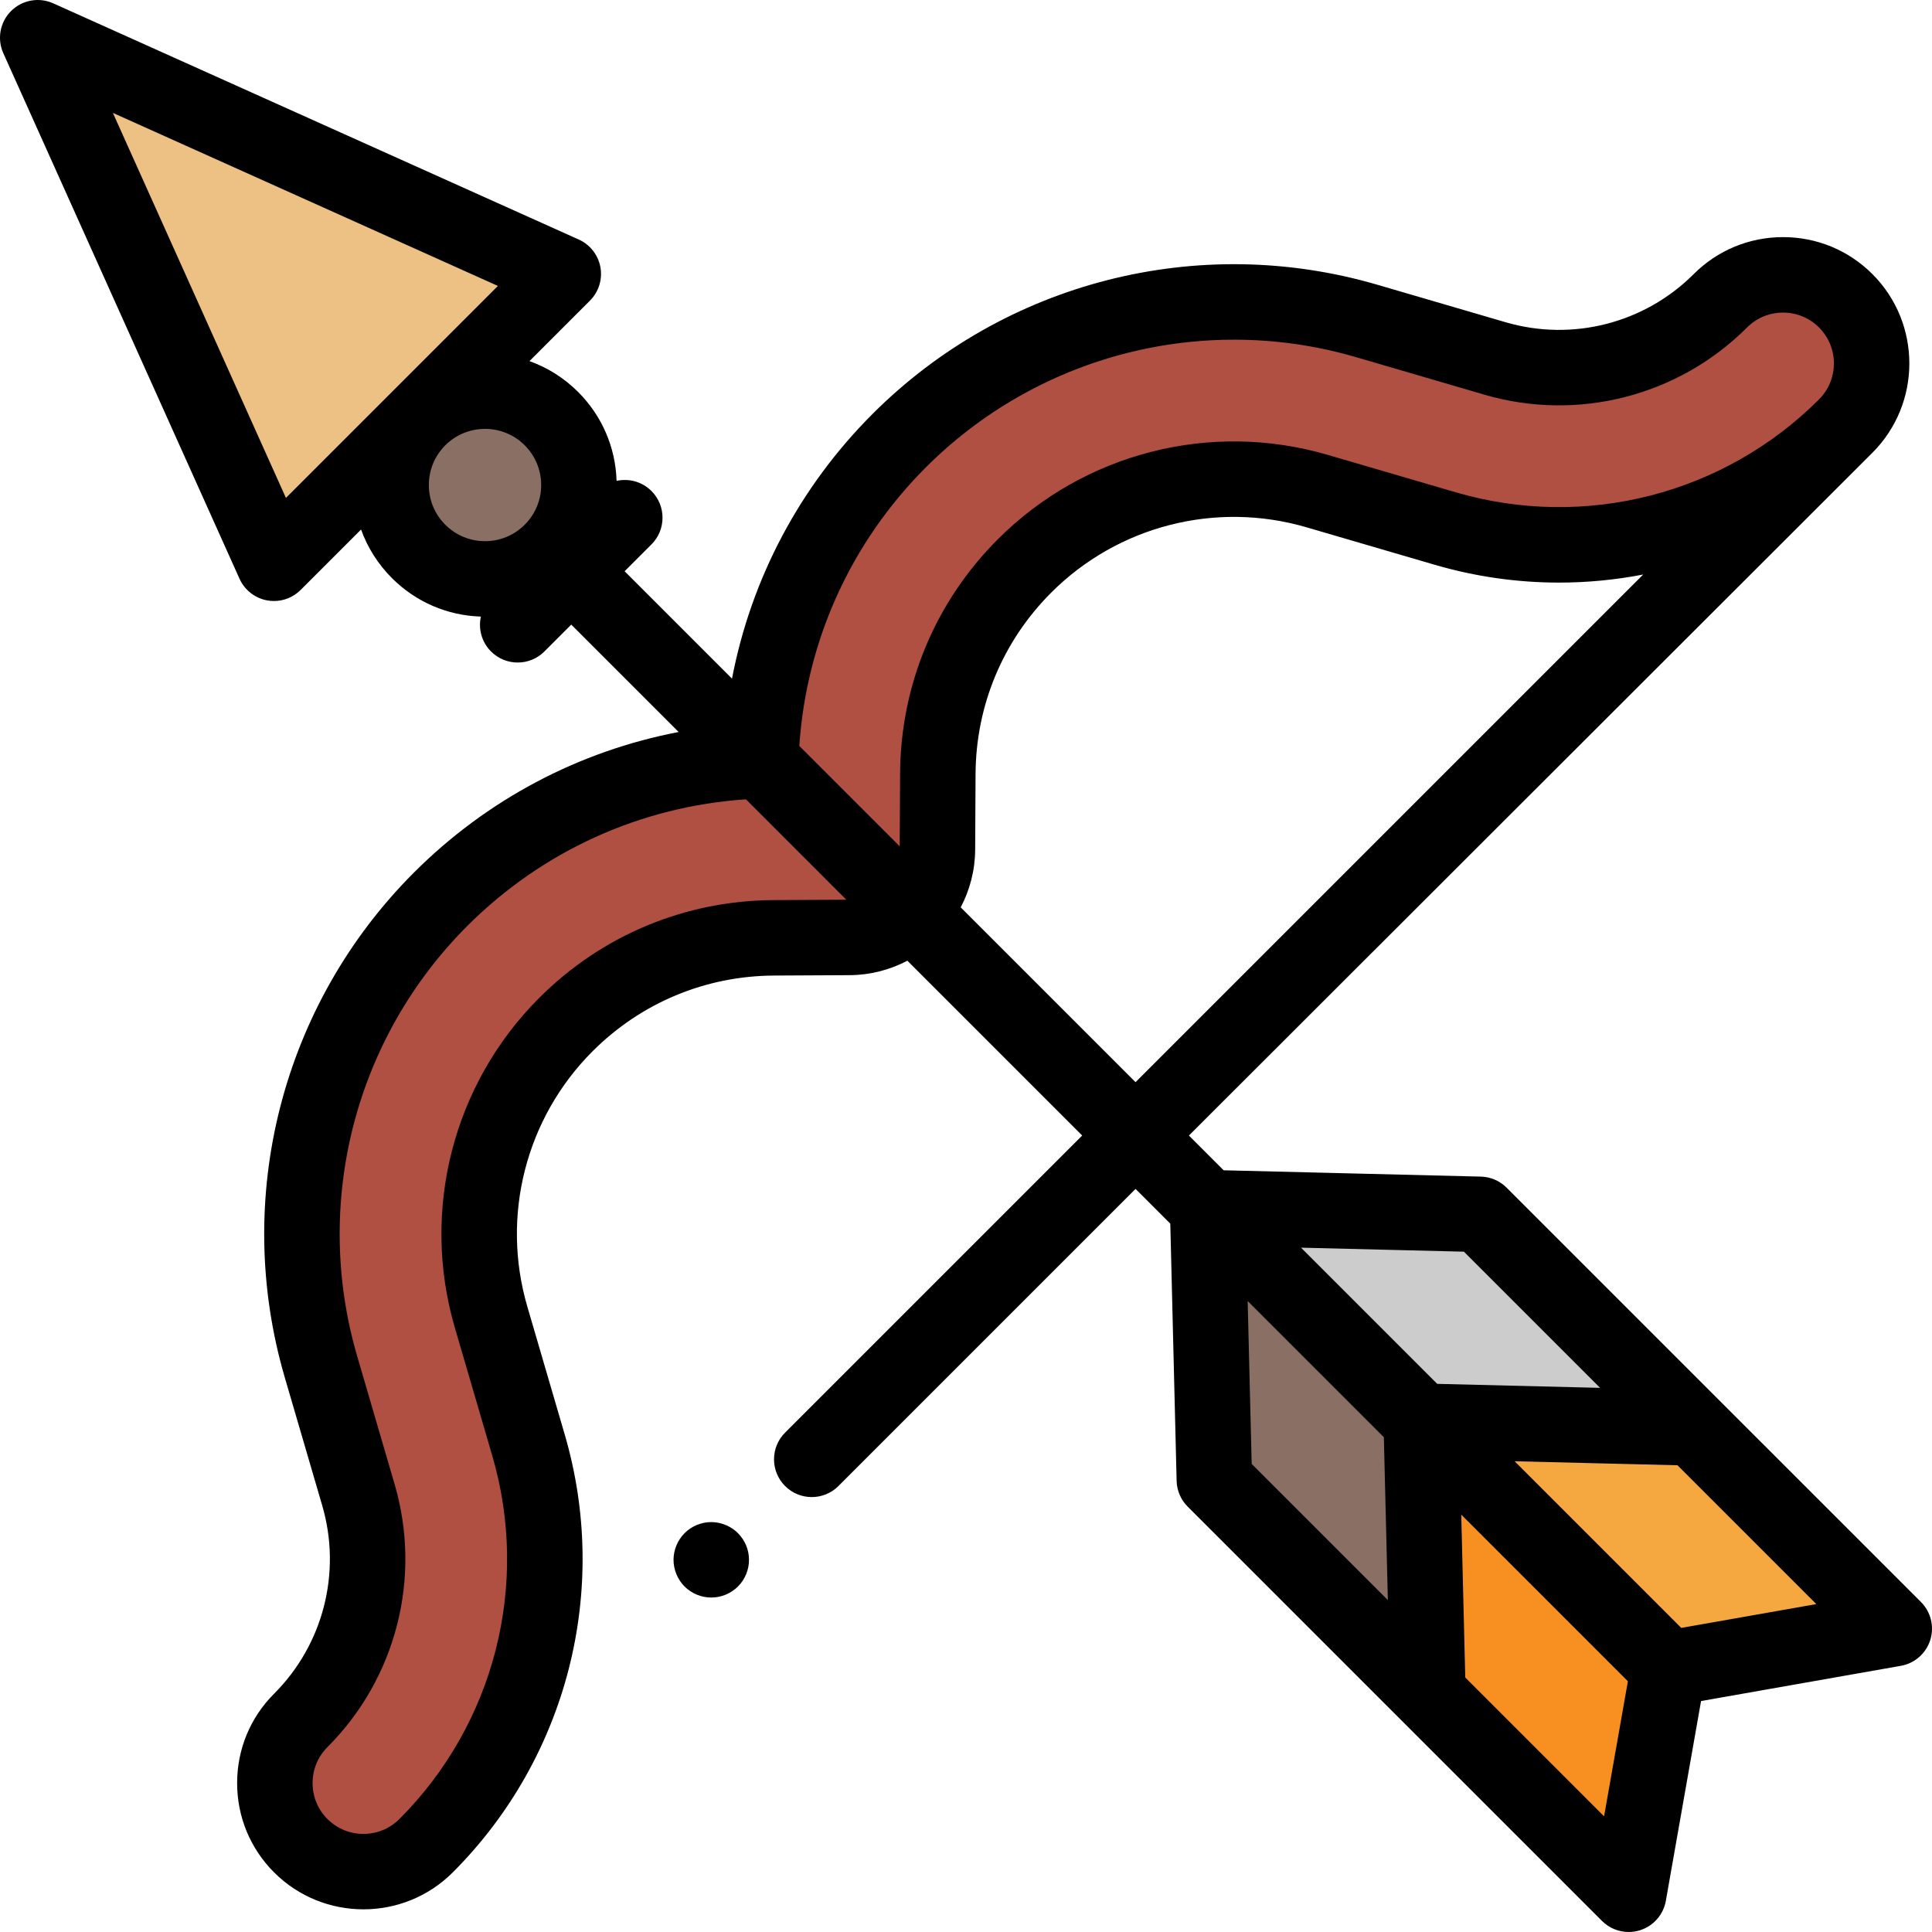 <?xml version="1.0" encoding="iso-8859-1"?>
<!-- Generator: Adobe Illustrator 19.0.0, SVG Export Plug-In . SVG Version: 6.00 Build 0)  -->
<svg version="1.1" id="Capa_1" xmlns="http://www.w3.org/2000/svg" xmlns:xlink="http://www.w3.org/1999/xlink" x="0px" y="0px"
	 viewBox="0 0 512.002 512.002" style="enable-background:new 0 0 512.002 512.002;" xml:space="preserve">
<path d="M188.49,423.361c-0.65,0-1.31-0.06-1.95-0.189c-0.64-0.13-1.27-0.32-1.87-0.57c-0.61-0.25-1.19-0.56-1.73-0.92
	c-0.55-0.36-1.06-0.78-1.52-1.24s-0.88-0.97-1.24-1.52c-0.36-0.54-0.67-1.12-0.92-1.73c-0.25-0.6-0.44-1.229-0.57-1.87
	c-0.13-0.64-0.2-1.3-0.2-1.949c0-0.65,0.07-1.311,0.2-1.96c0.13-0.641,0.32-1.261,0.57-1.87c0.25-0.601,0.56-1.181,0.92-1.721
	c0.36-0.55,0.78-1.06,1.24-1.52s0.97-0.88,1.52-1.25c0.54-0.36,1.12-0.67,1.73-0.92c0.6-0.25,1.23-0.44,1.87-0.57
	c3.25-0.649,6.7,0.41,9.02,2.74c0.46,0.46,0.88,0.97,1.25,1.52c0.36,0.54,0.67,1.12,0.92,1.721c0.25,0.609,0.44,1.229,0.57,1.87
	c0.13,0.649,0.19,1.3,0.19,1.96c0,0.649-0.06,1.31-0.19,1.949c-0.13,0.641-0.32,1.271-0.57,1.87c-0.25,0.61-0.56,1.19-0.92,1.73
	c-0.37,0.55-0.79,1.06-1.25,1.52s-0.97,0.88-1.52,1.24c-0.54,0.36-1.12,0.67-1.72,0.92c-0.61,0.25-1.24,0.44-1.87,0.57
	C189.8,423.301,189.14,423.361,188.49,423.361z"/>
<path style="fill:#AF5042;" d="M79.706,489.135c-9.156-9.156-9.156-24.052,0-33.208c15.63-15.63,21.488-38.521,15.286-59.739
	l-9.934-33.974c-12.863-44.007-0.714-91.482,31.703-123.9c22.768-22.768,52.798-35.723,84.866-36.684
	c0.962-32.068,13.916-62.098,36.684-84.866c32.419-32.419,79.894-44.566,123.898-31.703l33.978,9.932
	c21.216,6.203,44.106,0.345,59.737-15.285c9.156-9.156,24.052-9.156,33.208,0c9.155,9.155,9.156,24.052,0,33.208
	c-27.767,27.767-68.431,38.172-106.122,27.155l-33.978-9.932c-27.53-8.048-57.231-0.448-77.513,19.834
	c-14.714,14.714-22.878,34.278-22.986,55.088l-0.104,20.014c-0.065,12.814-10.545,23.294-23.361,23.359l-20.013,0.103
	c-20.809,0.109-40.373,8.272-55.087,22.986c-20.282,20.282-27.881,49.983-19.835,77.515l9.934,33.974
	c11.018,37.693,0.613,78.357-27.155,106.124C103.759,498.291,88.862,498.29,79.706,489.135z"/>
<polygon style="fill:#F5A740;" points="448.796,378.412 502,431.616 442.163,442.164 376.636,376.637 "/>
<polygon style="fill:#F79020;" points="376.636,376.637 442.163,442.164 431.615,502.001 378.411,448.797 "/>
<polygon style="fill:#CCCCCC;" points="392.195,321.811 448.796,378.412 376.636,376.637 320.036,320.037 "/>
<polygon style="fill:#8A6F64;" points="320.036,320.037 376.636,376.637 378.411,448.797 321.81,392.197 "/>
<polygon style="fill:#EDC183;" points="10.001,10.002 149.275,72.598 72.597,149.276 "/>
<circle style="fill:#8A6F64;" cx="128.53" cy="128.531" r="24.885"/>
<path d="M509.072,424.544L399.266,314.74c-1.815-1.815-4.259-2.862-6.825-2.926l-68.161-1.676l-9.207-9.207
	c0,0,179.809-179.621,181.133-180.944c13.054-13.055,13.054-34.296,0-47.351c-6.317-6.316-14.725-9.796-23.676-9.796
	c-8.95,0-17.358,3.479-23.675,9.796c-13.047,13.047-32.15,17.935-49.86,12.758l-33.978-9.932
	c-47.511-13.887-98.771-0.772-133.775,34.229c-19.354,19.354-32.196,43.725-37.252,70.156l-28.459-28.459l7.118-7.118
	c3.905-3.905,3.905-10.237,0-14.143c-2.51-2.51-6.023-3.406-9.249-2.689c-0.273-8.908-3.87-17.242-10.2-23.573
	c-3.763-3.763-8.178-6.484-12.885-8.165l16.032-16.032c2.325-2.324,3.358-5.643,2.765-8.876c-0.594-3.233-2.738-5.969-5.736-7.316
	L14.1,0.88C10.313-0.822,5.867-0.007,2.929,2.93c-2.937,2.937-3.752,7.383-2.05,11.171l62.597,139.274
	c1.348,2.998,4.083,5.143,7.316,5.736c0.602,0.11,1.205,0.164,1.806,0.164c2.627,0,5.178-1.037,7.071-2.929l16.016-16.016
	c1.715,4.784,4.481,9.168,8.181,12.868c6.33,6.331,14.665,9.929,23.573,10.201c-0.717,3.227,0.18,6.74,2.69,9.25
	c1.953,1.952,4.512,2.929,7.071,2.929s5.119-0.977,7.071-2.929l7.119-7.119l28.459,28.459
	c-26.431,5.055-50.802,17.898-70.157,37.252c-35.002,35.003-48.118,86.263-34.23,133.778l9.933,33.973
	c5.176,17.71,0.287,36.816-12.758,49.862c-6.317,6.316-9.796,14.725-9.796,23.675s3.479,17.358,9.796,23.676
	c6.527,6.526,15.101,9.79,23.675,9.79s17.148-3.264,23.676-9.79c30.351-30.353,41.725-74.801,29.682-116.002l-9.933-33.974
	c-7.021-24.023-0.39-49.94,17.307-67.638c12.84-12.84,29.911-19.963,48.068-20.058l20.012-0.104
	c5.522-0.028,10.739-1.412,15.335-3.833l46.332,46.332l-78.74,78.74c-3.905,3.905-3.905,10.237,0,14.143
	c1.953,1.952,4.512,2.929,7.071,2.929s5.119-0.977,7.071-2.929l78.74-78.74l9.206,9.207l1.677,68.163
	c0.063,2.566,1.111,5.01,2.926,6.825l109.805,109.805c1.905,1.904,4.46,2.929,7.072,2.929c1.005,0,2.019-0.151,3.006-0.463
	c3.557-1.121,6.193-4.129,6.841-7.801l9.332-52.941l52.941-9.332c3.673-0.647,6.68-3.285,7.801-6.842
	C512.659,431.067,511.708,427.181,509.072,424.544z M75.776,131.955L29.914,29.916l102.04,45.861L75.776,131.955z M118.007,139.058
	c-2.811-2.812-4.359-6.549-4.359-10.524c0-3.976,1.548-7.714,4.36-10.525c2.902-2.902,6.713-4.353,10.525-4.353
	c3.811,0,7.624,1.451,10.525,4.353c2.812,2.812,4.36,6.55,4.36,10.525c0,3.976-1.548,7.713-4.36,10.524s-6.549,4.36-10.525,4.36
	C124.557,143.418,120.819,141.871,118.007,139.058C118.008,139.058,118.008,139.058,118.007,139.058z M245.384,123.834
	c21.966-21.966,51.441-33.818,81.625-33.818c10.812,0,21.716,1.521,32.396,4.644l33.978,9.932
	c24.723,7.226,51.398,0.401,69.614-17.813c2.54-2.54,5.925-3.938,9.533-3.938s6.994,1.398,9.533,3.938
	c5.256,5.256,5.256,13.81,0,19.065c-25.183,25.184-62.063,34.622-96.246,24.628l-33.978-9.933
	c-31.038-9.072-64.523-0.504-87.39,22.36c-16.589,16.591-25.792,38.647-25.914,62.107l-0.1,19.286l-26.607-26.607
	C213.683,169.802,225.503,143.715,245.384,123.834z M205.005,238.536c-23.459,0.122-45.516,9.326-62.106,25.915
	c-22.865,22.866-31.434,56.353-22.362,87.393l9.934,33.974c9.992,34.185,0.555,71.063-24.627,96.247
	c-5.257,5.259-13.81,5.257-19.066,0c-2.54-2.539-3.938-5.925-3.938-9.533c0-3.607,1.398-6.993,3.938-9.532
	c18.214-18.215,25.04-44.891,17.813-69.617l-9.933-33.973C82.821,318.912,94,275.221,123.834,245.387
	c19.881-19.882,45.968-31.701,73.853-33.556l26.606,26.607L205.005,238.536z M254.598,240.456c2.421-4.595,3.805-9.811,3.833-15.332
	l0.104-20.014c0.094-18.157,7.217-35.229,20.056-48.068c17.698-17.697,43.615-24.328,67.637-17.306l33.978,9.933
	c10.868,3.177,21.955,4.724,32.957,4.724c7.511,0,14.979-0.723,22.303-2.14L300.93,286.788L254.598,240.456z M387.952,331.709
	l36.09,36.09l-43.162-1.061l-36.09-36.091L387.952,331.709z M330.647,344.791l36.09,36.09l1.062,43.162l-36.09-36.09
	L330.647,344.791z M425.102,481.346l-36.792-36.792l-1.062-43.163l44.162,44.162L425.102,481.346z M445.553,431.412l-44.162-44.163
	l43.162,1.061l36.792,36.793L445.553,431.412z"/>
<g>
</g>
<g>
</g>
<g>
</g>
<g>
</g>
<g>
</g>
<g>
</g>
<g>
</g>
<g>
</g>
<g>
</g>
<g>
</g>
<g>
</g>
<g>
</g>
<g>
</g>
<g>
</g>
<g>
</g>
</svg>
